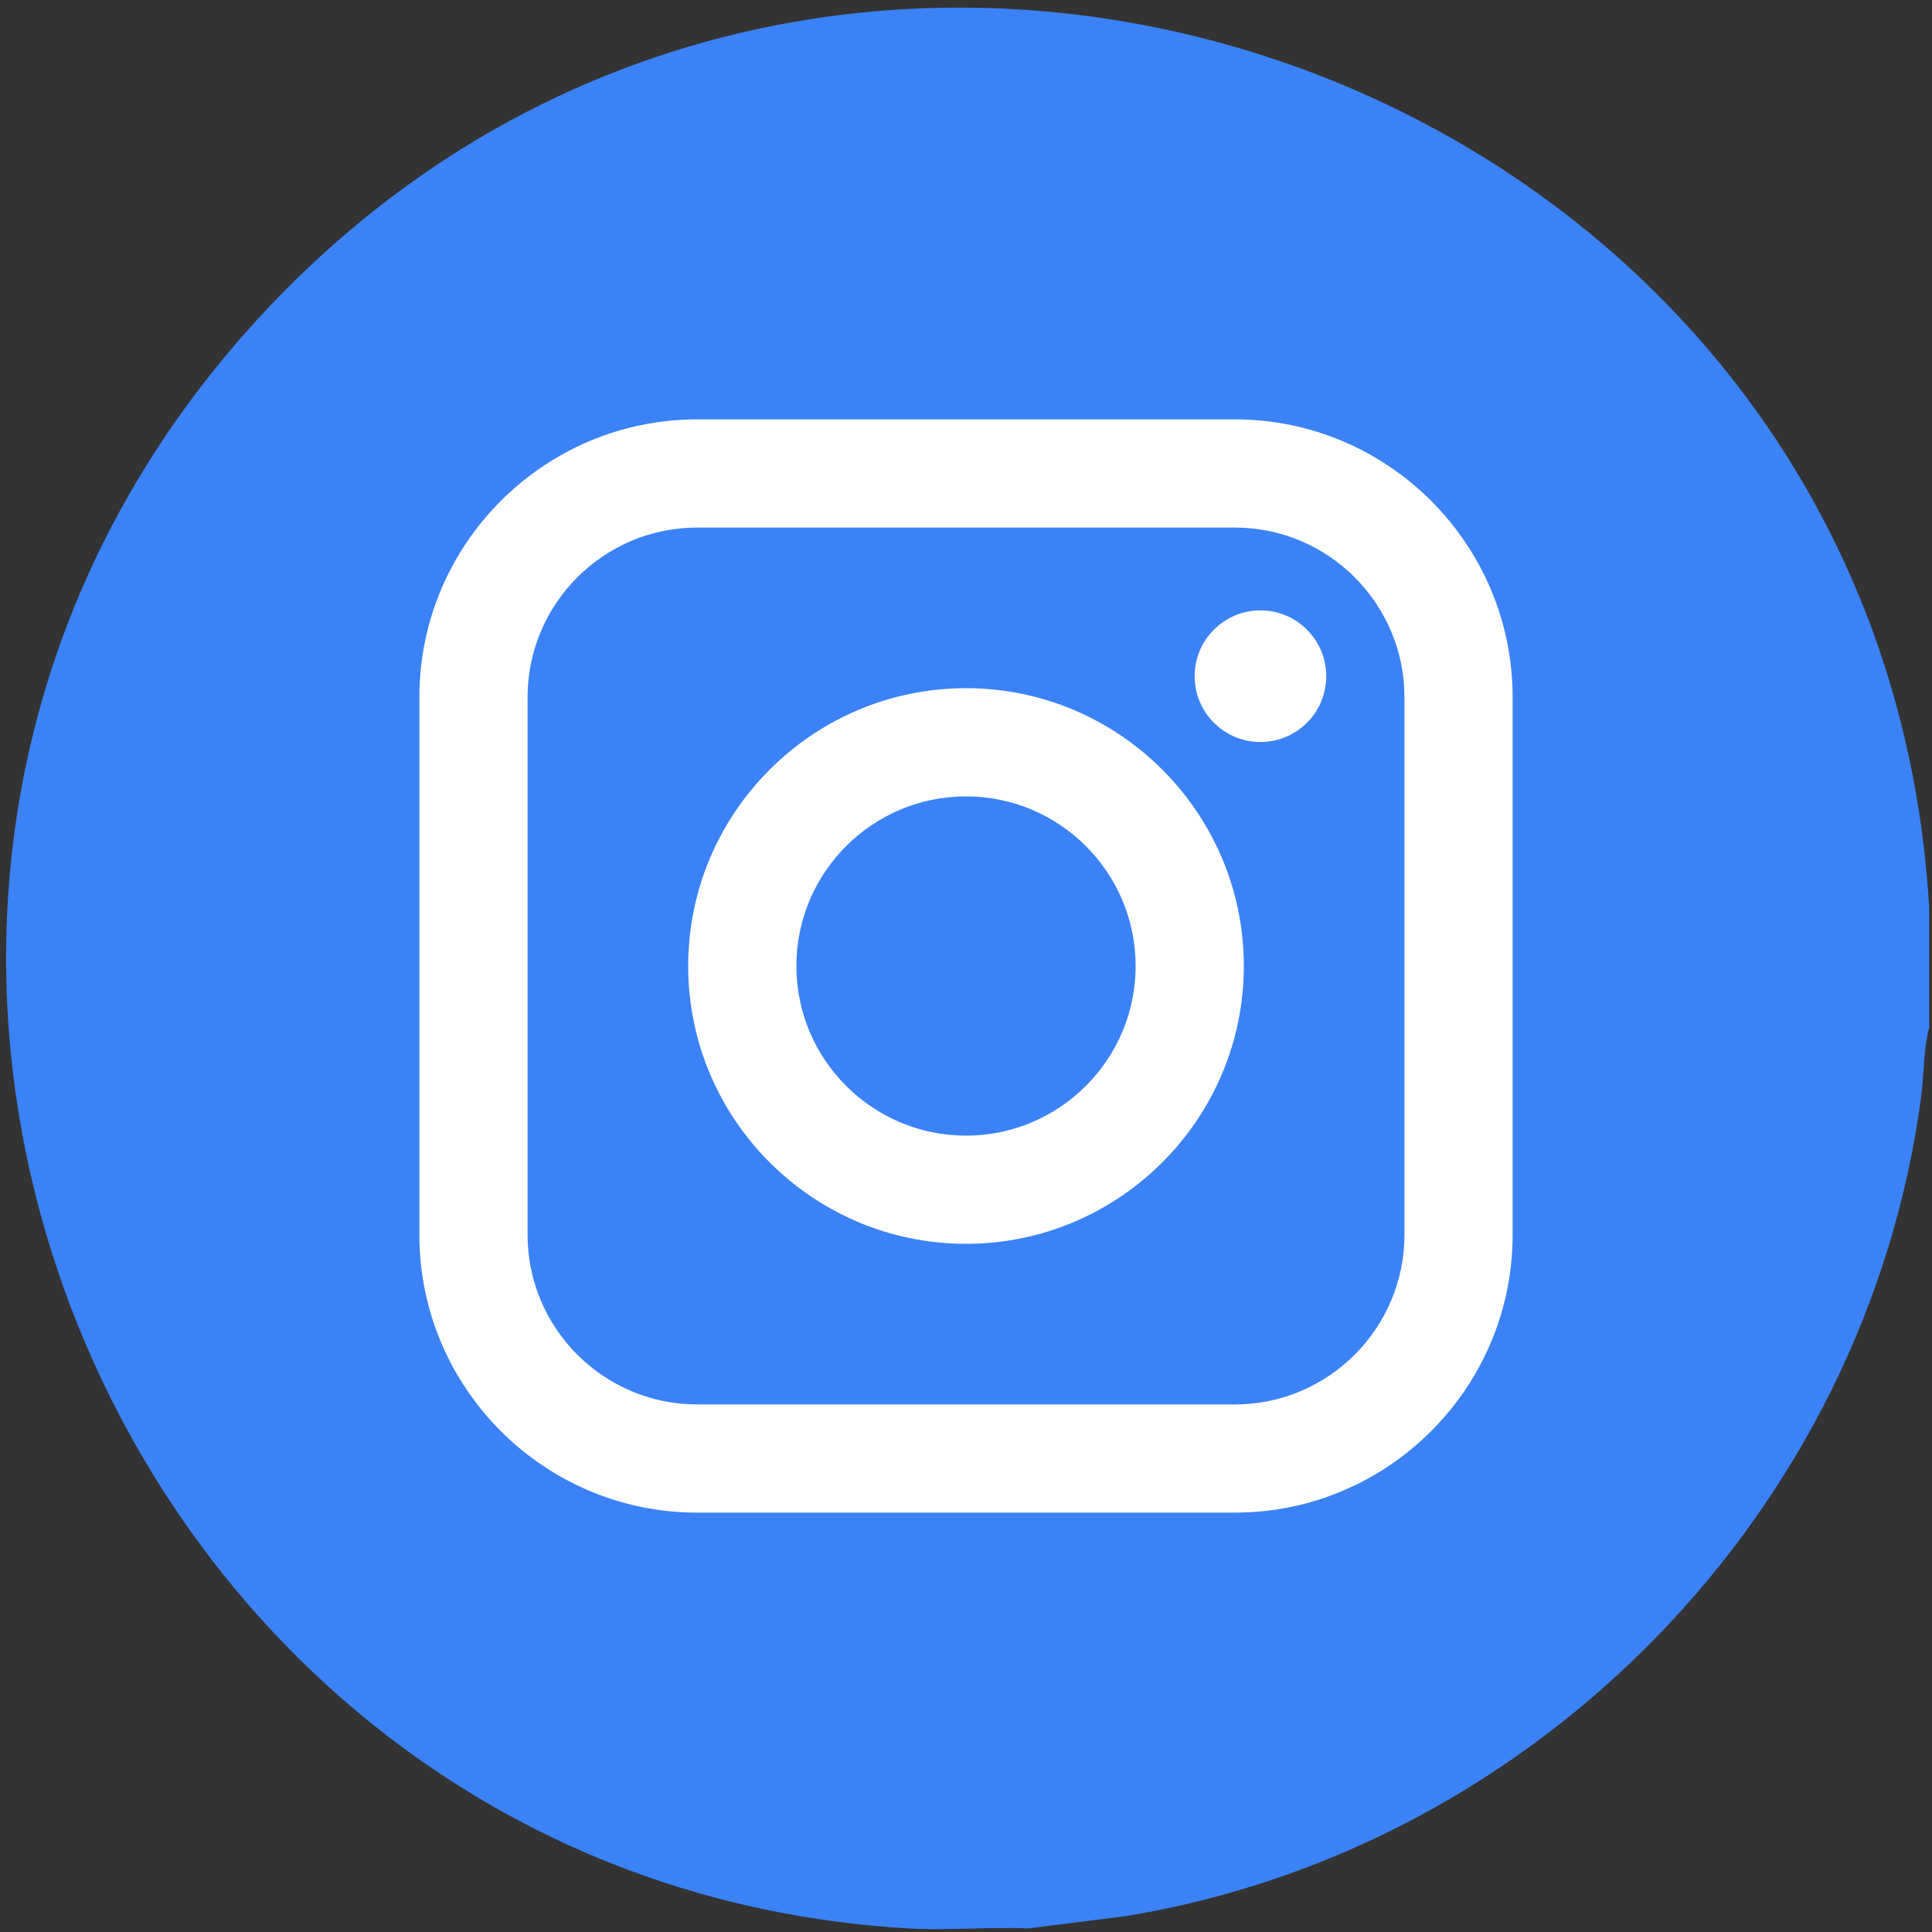 <?xml version="1.0" encoding="UTF-8"?><svg id="uuid-b5c69741-9f36-4e68-a8b5-b5bb58ea324a" xmlns="http://www.w3.org/2000/svg" viewBox="0 0 150 150"><rect x="0" y="0" width="150" height="150" fill="#333333" stroke="none"/><path d="M149.78,70.45v9.33c-.45,1.68-.39,3.6-.62,5.35-4.26,32.13-29.75,58.35-61.7,63.63l-7.64.96c-3.08-.13-6.25.18-9.33,0C9.35,146.14-21.89,72.4,18.89,26.02,62.86-24,145.92,4.49,149.78,70.45Z" style="fill:#3b82f6;"/><path d="M95.87,117.44h-41.74c-11.89,0-21.57-9.68-21.57-21.57v-41.74c0-11.89,9.68-21.57,21.57-21.57h41.74c11.89,0,21.57,9.68,21.57,21.57v41.74c0,11.89-9.68,21.57-21.57,21.57ZM54.13,40.96c-7.26,0-13.17,5.91-13.17,13.17v41.74c0,7.26,5.91,13.17,13.17,13.17h41.74c7.26,0,13.17-5.91,13.17-13.17v-41.74c0-7.26-5.91-13.17-13.17-13.17h-41.74Z" style="fill:#fff;"/><path d="M75,96.57c-11.9,0-21.57-9.68-21.57-21.57s9.68-21.57,21.57-21.57,21.57,9.68,21.57,21.57-9.68,21.57-21.57,21.57ZM75,61.83c-7.26,0-13.17,5.91-13.17,13.17s5.91,13.17,13.17,13.17,13.17-5.91,13.17-13.17-5.91-13.17-13.17-13.17Z" style="fill:#fff;"/><path d="M97.86,57.61c-2.82,0-5.11-2.29-5.11-5.11s2.29-5.11,5.11-5.11,5.11,2.29,5.11,5.11-2.29,5.11-5.11,5.11Z" style="fill:#fff;"/></svg>